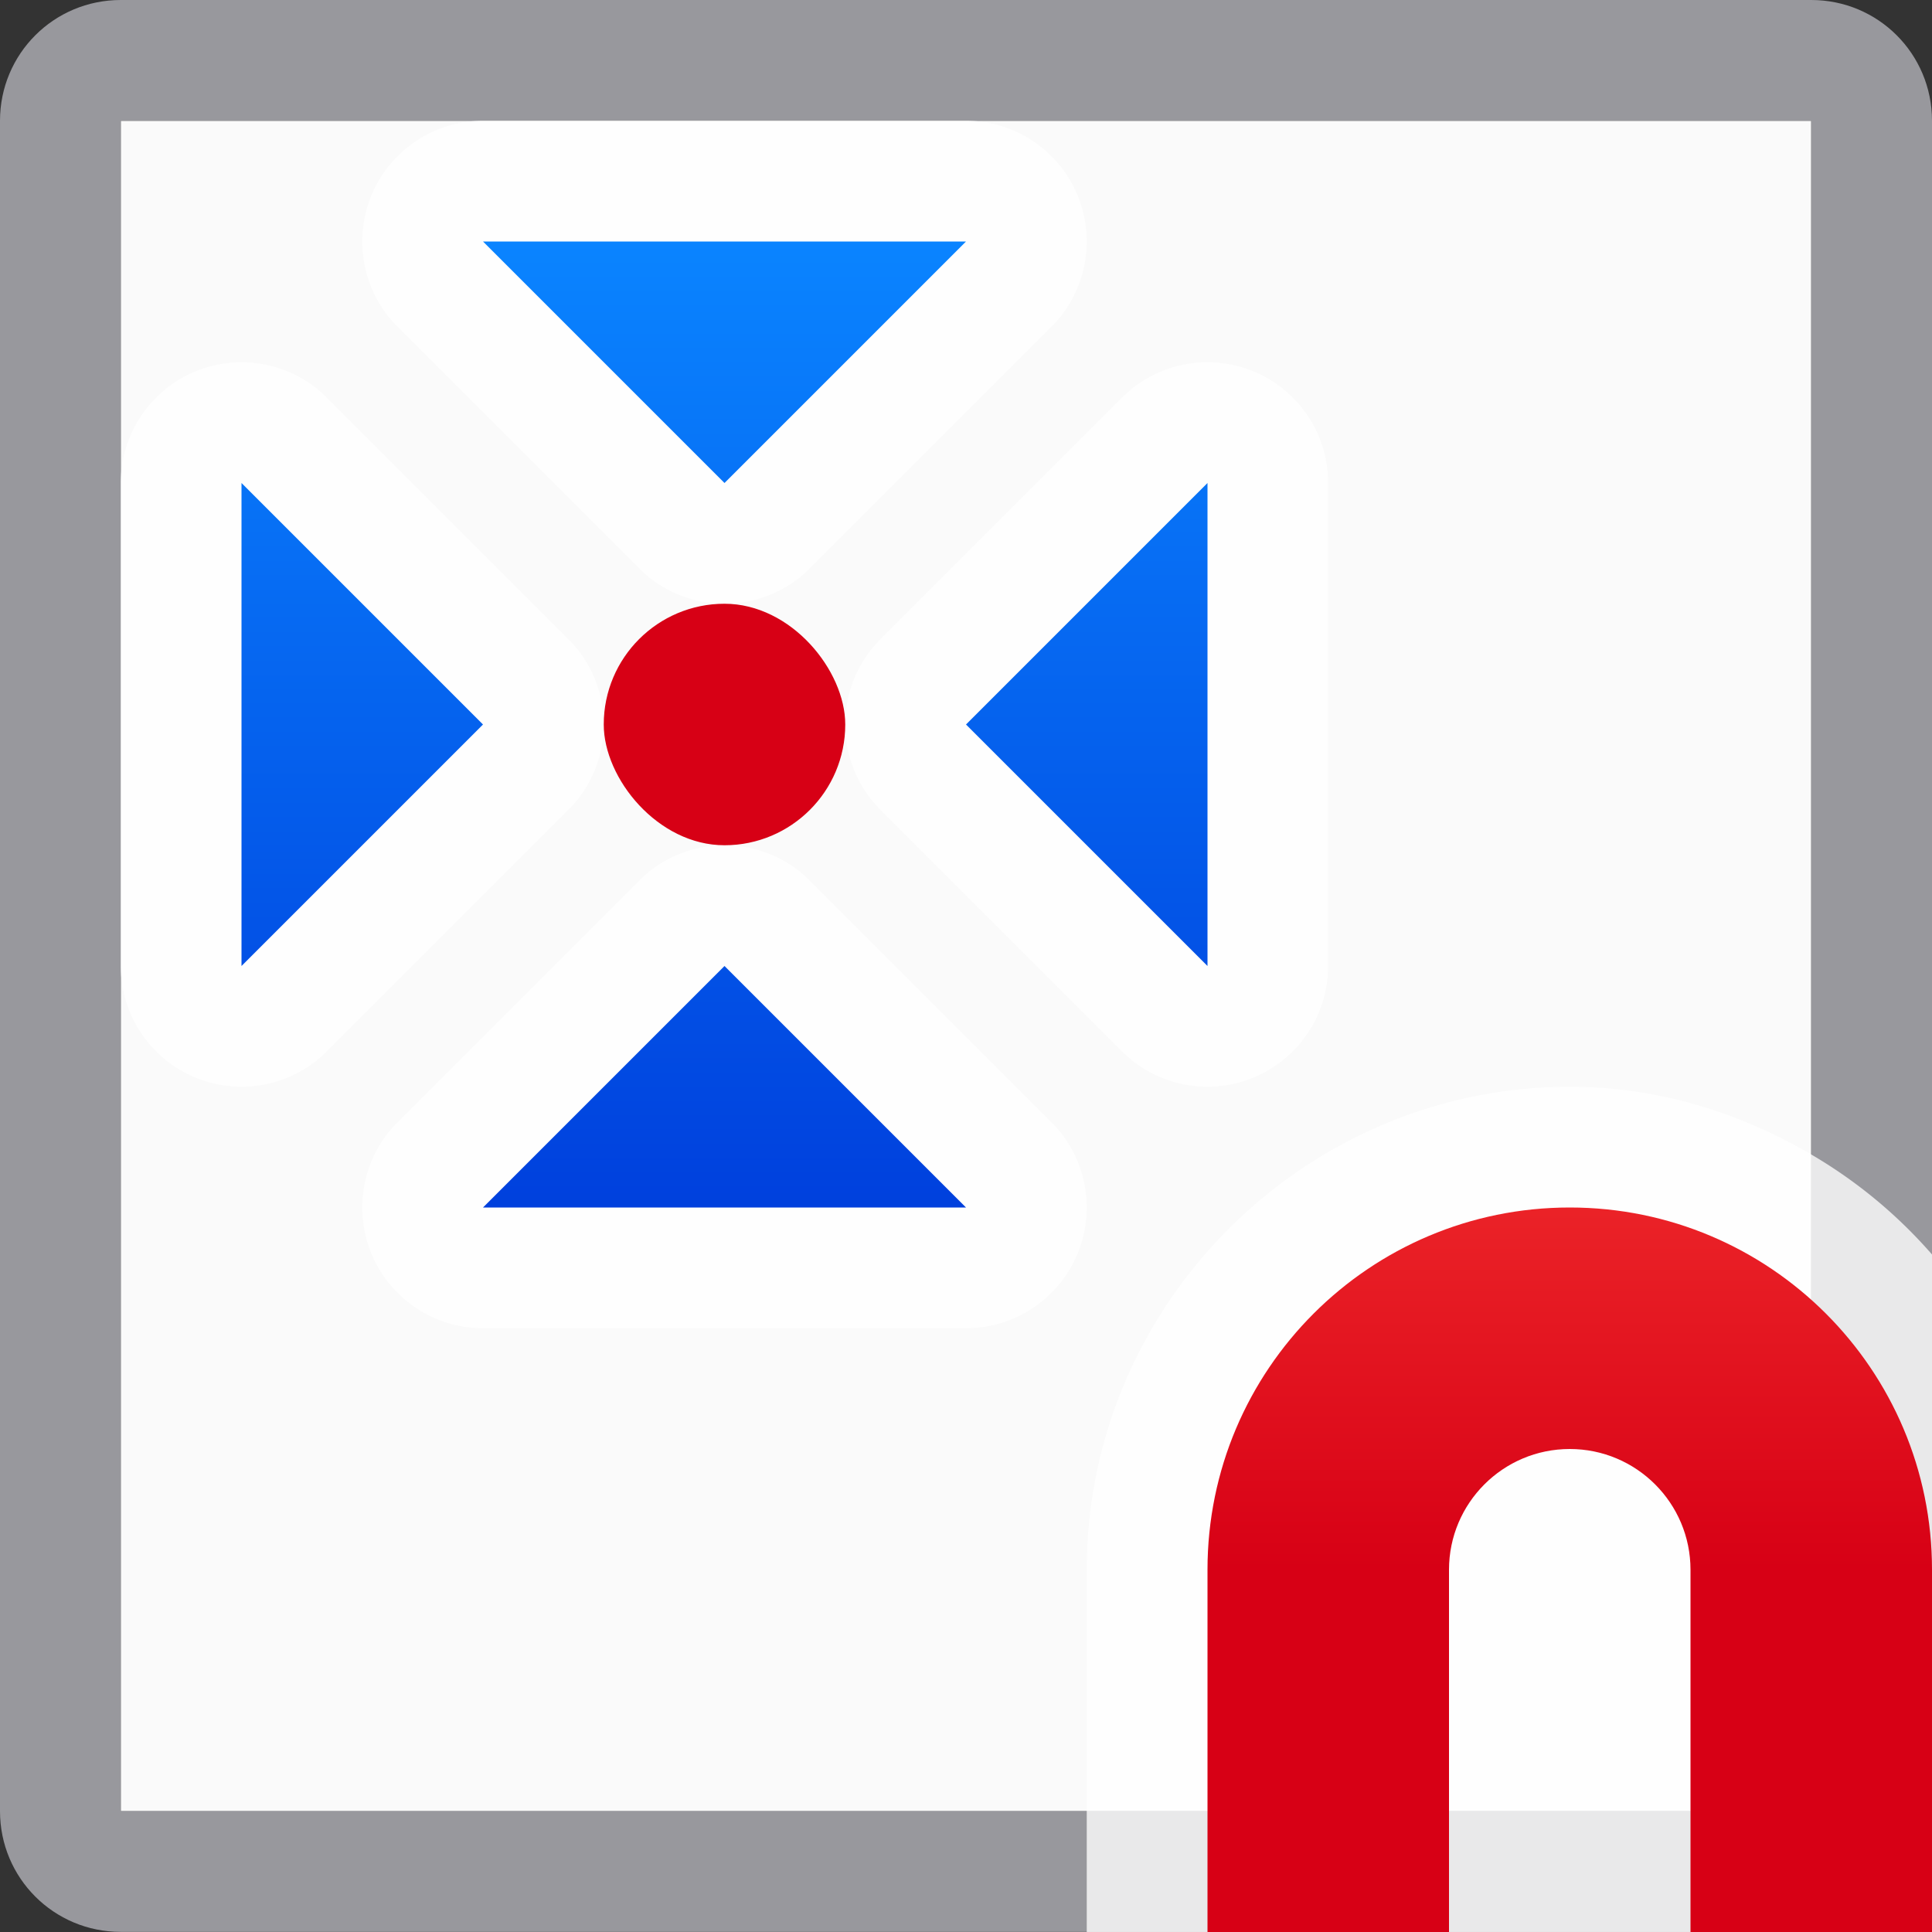 <svg viewBox="0 0 16 16" xmlns="http://www.w3.org/2000/svg" xmlns:xlink="http://www.w3.org/1999/xlink"><rect x="0" y="0" width="16" height="16" fill="#333333" stroke="none"/><linearGradient id="a" gradientUnits="userSpaceOnUse" x1="6" x2="6" y1="10" y2="2"><stop offset="0" stop-color="#0040dd"/><stop offset="1" stop-color="#0a84ff"/></linearGradient><linearGradient id="b" gradientUnits="userSpaceOnUse" x1="14" x2="14" y1="13" y2="7"><stop offset="0" stop-color="#d70015"/><stop offset="1" stop-color="#ff453a"/></linearGradient><path d="m1 1h14v14h-14z" fill="#fff" fill-opacity=".973"/><path d="m1 0c-.554 0-1 .446-1 1v4.611 2.373.031 2.373 4.611c0 .554.446 1 1 1h4.984 1.016 2 1.016 4.984c.554 0 1-.446 1-1v-4.611-2.373-.031-2.373-4.611c0-.554-.446-1-1-1h-4.984-1.016-2-1.016zm0 1h3.586 2.414.414 1.172.414 2.414 3.586v5.439.146 2.828.146 5.439h-3.586-2.414-.414-1.172-.414-2.414-3.586v-5.439-.146-2.828-.146z" fill="#98989d"/><path d="m4 1a1 1 0 0 0 -.707 1.707l2 2a1 1 0 0 0 1.414 0l2-2a1 1 0 0 0 -.707-1.707zm-2.016 2a1 1 0 0 0 -.984 1v4a1 1 0 0 0 1.707.707l2-2a1 1 0 0 0 0-1.414l-2-2a1 1 0 0 0 -.723-.293zm7.986 0a1 1 0 0 0 -.678.293l-2 2a1 1 0 0 0 0 1.414l2 2a1 1 0 0 0 1.707-.707v-4a1 1 0 0 0 -1.029-1zm-3.986 4a1 1 0 0 0 -.691.293l-2 2a1 1 0 0 0 .707 1.707h4a1 1 0 0 0 .707-1.707l-2-2a1 1 0 0 0 -.723-.293zm7.016 2c-2.197 0-4 1.803-4 4v2 1h1.016 4.984c.554 0 1-.446 1-1v-4.611c-.286-.328-.622-.607-1-.828-.592-.347-1.269-.561-2-.561z" fill="#fff" fill-opacity=".784"/><path d="m13 10c-1.657 0-3 1.343-3 3v3h2c0-1 0-2 0-3 0-.552.448-1 1-1s1 .448 1 1v3h2c0-1 0-2 0-3 0-1.657-1.343-3-3-3z" fill="url(#b)"/><rect fill="#d70015" height="2" ry="1" width="2" x="5" y="5"/><g fill="url(#a)" fill-rule="evenodd"><path d="m6 8 2 2h-4z"/><path d="m6 4 2-2h-4z"/><path d="m8 6 2-2v4z"/><path d="m4 6-2-2v4z"/></g></svg>